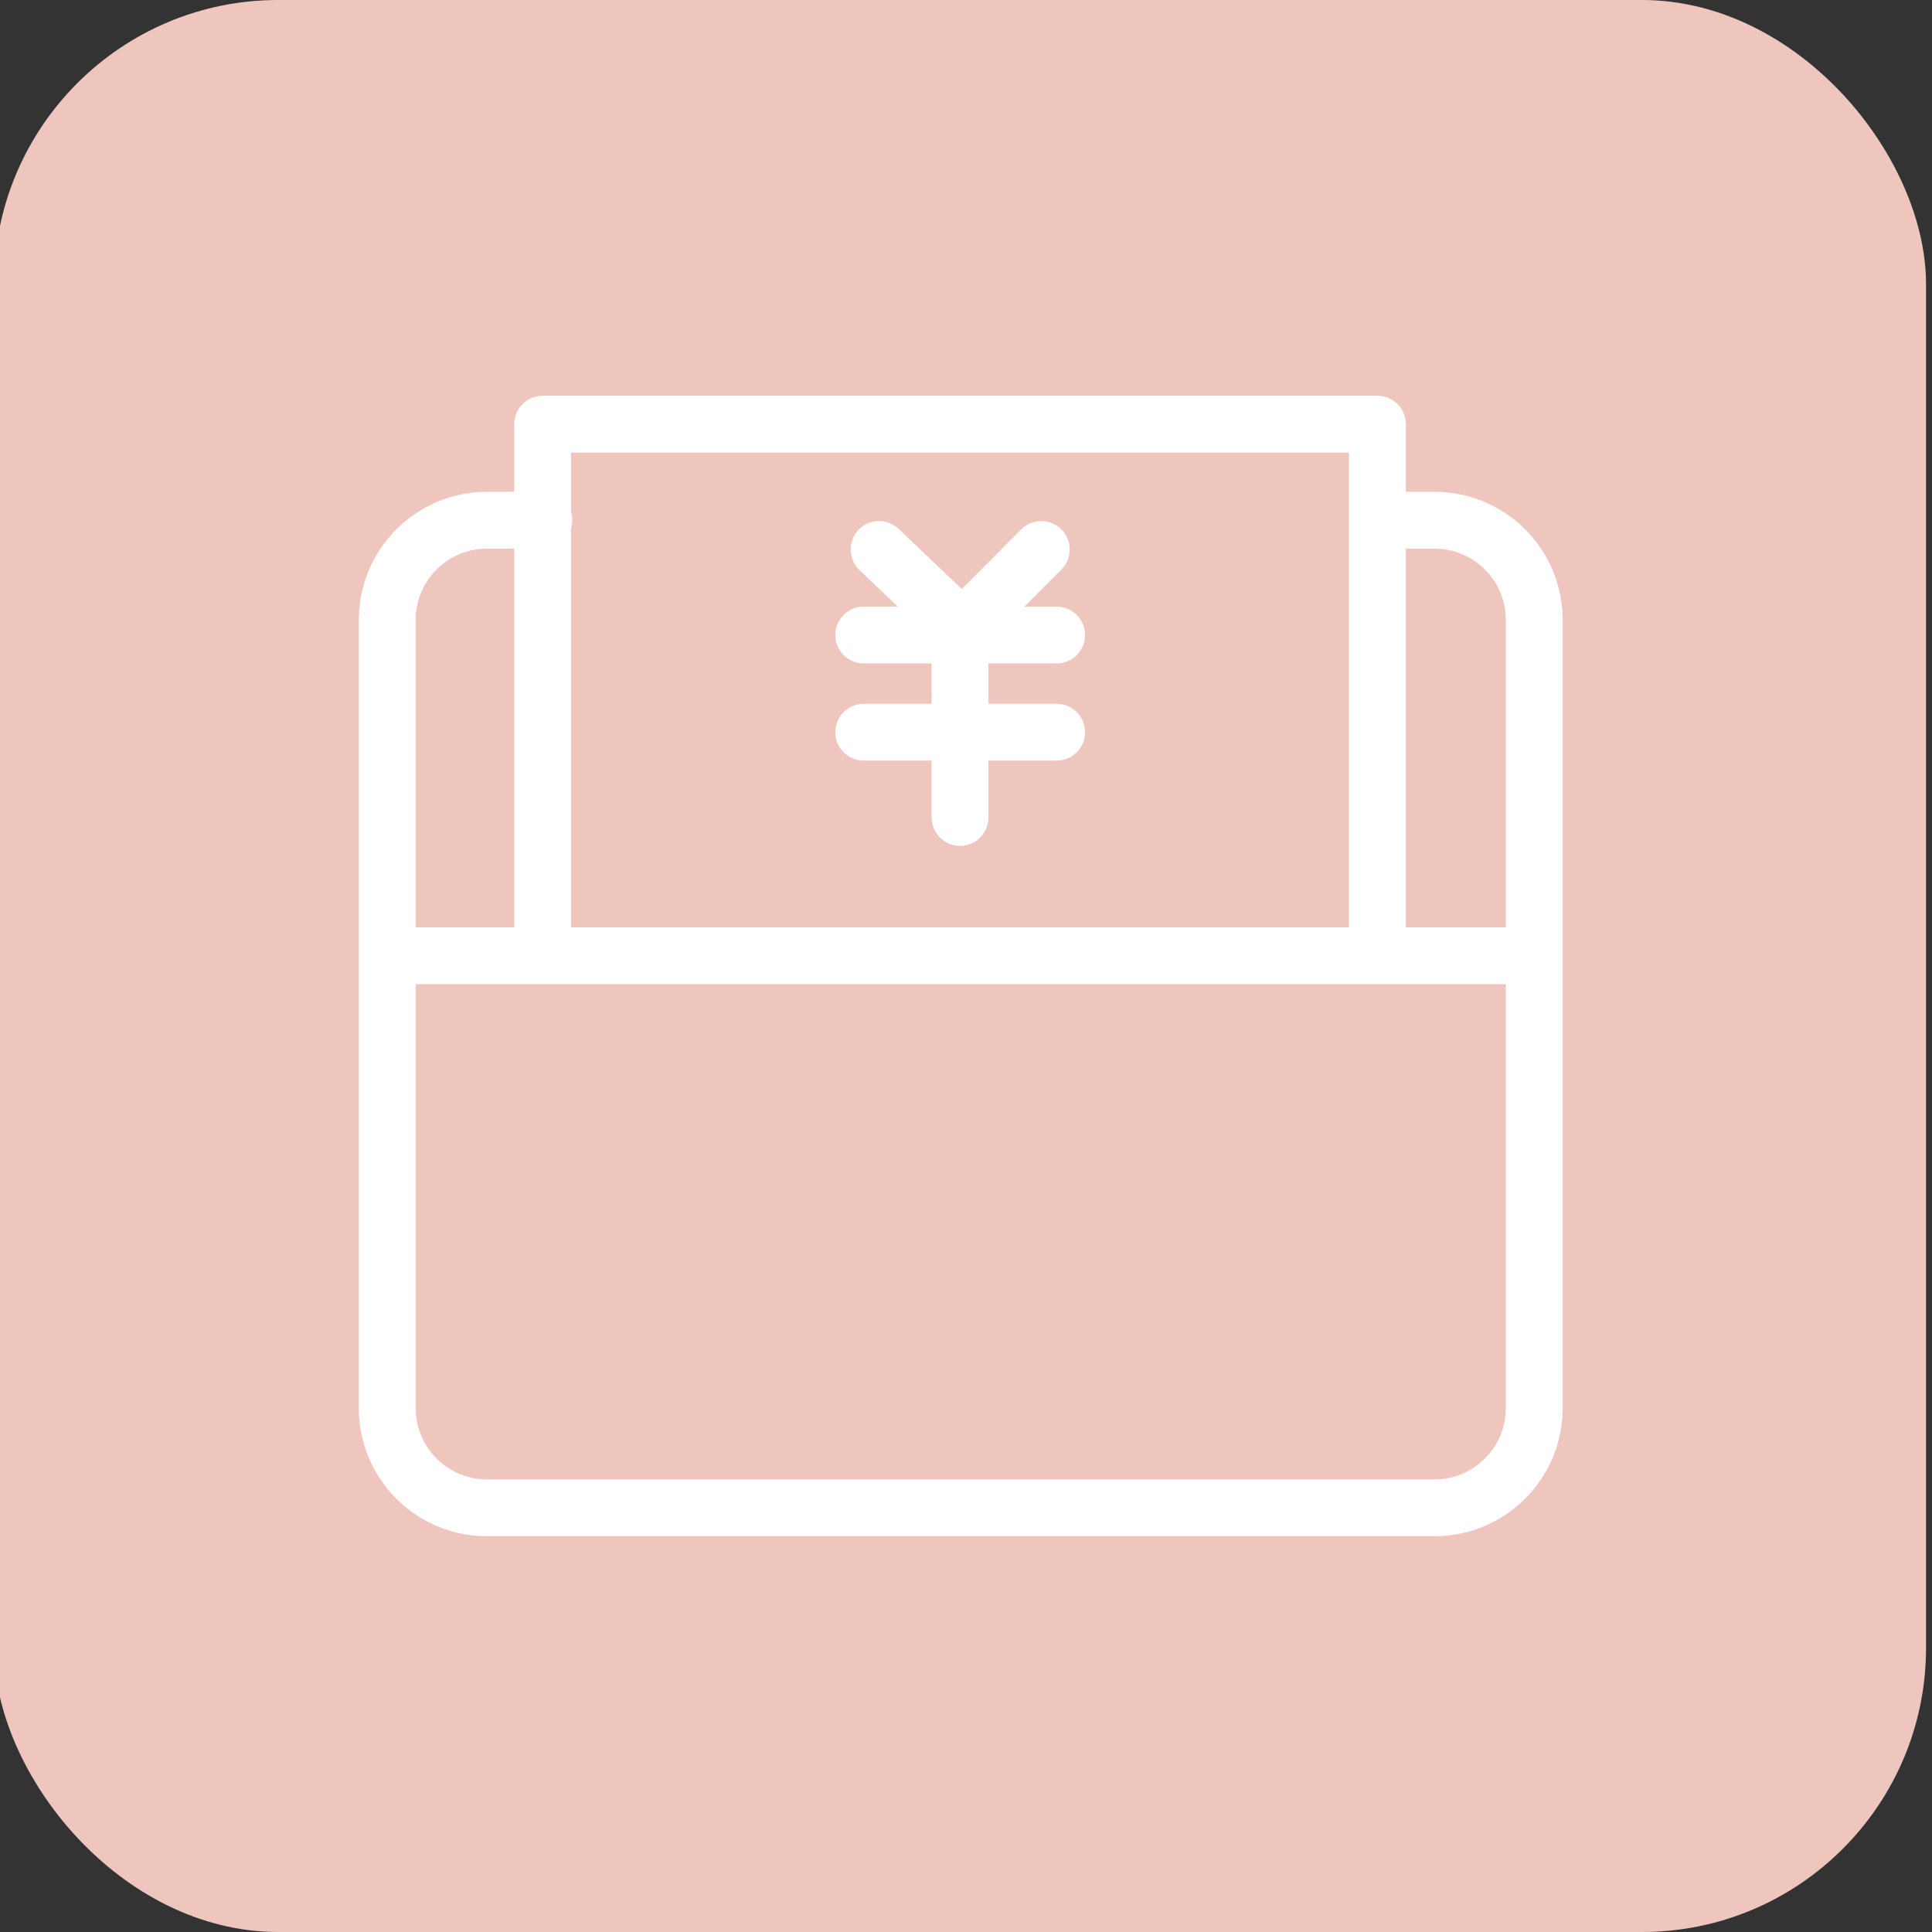 <svg id="图层_1" data-name="图层 1" xmlns="http://www.w3.org/2000/svg" viewBox="0 0 68 68"><rect x="0" y="0" width="68" height="68" fill="#333333" stroke="none"/><defs><style>.cls-1{fill:#efc6be;}.cls-2{fill:none;stroke:#fff;stroke-linecap:round;stroke-linejoin:round;stroke-width:2px;}</style></defs><title>雅安首页改版</title><rect class="cls-1" x="-0.21" width="68" height="68" rx="10"/><polyline class="cls-2" points="19.1 33.22 19.1 18.72 19.1 14.93 48.48 14.93 48.48 18.72 48.48 33.22"/><line class="cls-2" x1="14.02" y1="33.64" x2="53.33" y2="33.64"/><polyline class="cls-2" points="30.94 19.34 33.87 22.13 36.65 19.34"/><line class="cls-2" x1="33.79" y1="22.13" x2="33.79" y2="28.77"/><line class="cls-2" x1="30.4" y1="22.35" x2="37.19" y2="22.35"/><line class="cls-2" x1="30.4" y1="25.77" x2="37.19" y2="25.77"/><path class="cls-2" d="M49,18.31h1.44A3.51,3.51,0,0,1,54,21.81V49.56a3.51,3.51,0,0,1-3.51,3.51H17.14a3.51,3.51,0,0,1-3.51-3.51V21.81a3.51,3.51,0,0,1,3.51-3.5h2"/></svg>